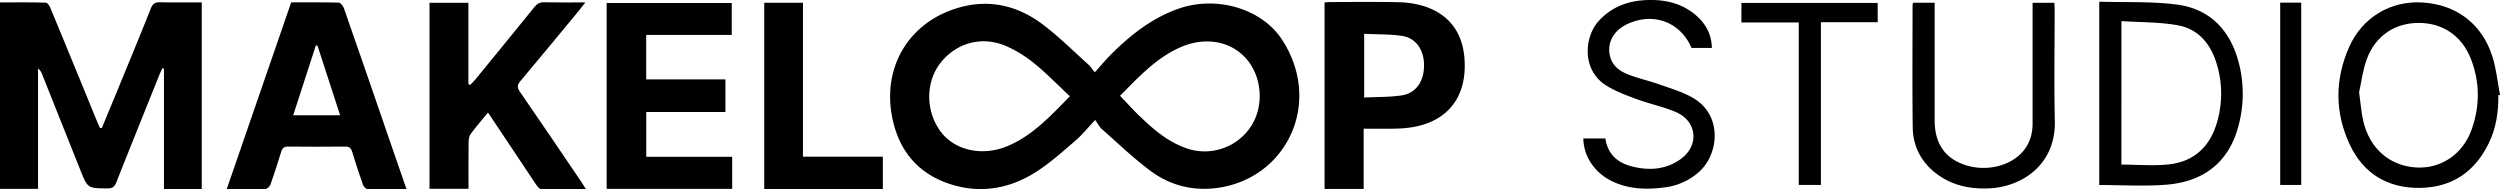 <svg id="livello" xmlns="http://www.w3.org/2000/svg" viewBox="0 0 1918.44 145.34"><title>MAKELOOP STUDIO - Extended</title><path d="M840.42,220.33c-6,6.31-10.22,11.68-15.33,16-9.79,8.37-19.45,17.14-30.28,24-20.13,12.73-42.23,16.69-65.37,9.29-24.71-7.9-39.37-25.36-44.61-50.41-8.39-40.12,13.43-75.41,53.13-85.69,22.47-5.82,43.44-.51,61.69,13.1,12.62,9.4,23.83,20.68,35.6,31.2,1.49,1.33,2.59,3.11,4.87,5.92,4.63-5.13,8.28-9.56,12.34-13.59,15-15,31.41-28,51.82-35.2,29-10.2,63.88-.36,79.64,23.92,30.6,47.14,4.72,103.69-46.1,113-19.77,3.64-38.6-.43-54.7-12.31-13.2-9.74-25.1-21.27-37.45-32.15C843.82,225.86,842.65,223.44,840.42,220.33ZM821,202.13c-9.4-8.78-17.81-17.51-27.15-25.08a94,94,0,0,0-22-13.55c-18.57-7.9-38.27-2.29-50.28,13.21-11.26,14.53-11.33,36.33-.16,51.94,10.83,15.12,32.48,19.91,52.07,11.55C792.72,232,806.36,217.05,821,202.13Zm38.48-.41c5,5.21,9.39,10.12,14.11,14.72C884.5,227,895.78,237,910.54,242.06a42.39,42.39,0,0,0,49.84-17.49c10.16-16.2,7.77-39.34-5.45-52.82-12.19-12.43-31.13-15.14-49.13-7.22C887.06,172.76,873.68,187.54,859.52,201.72Z" transform="translate(0 -128.25)"/><path d="M78.16,226.46q5.49-13.28,11-26.55c8.93-21.76,17.95-43.48,26.66-65.32,1.46-3.66,3.33-4.69,7-4.6,10.52.23,21,.08,32,.08V273.28h-29V181l-1.27-.37c-.74,1.64-1.54,3.25-2.2,4.92-11,27.44-22.1,54.87-33,82.38-1.36,3.45-2.89,4.94-6.84,4.9-15.22-.14-15.23,0-20.88-14.14q-14.57-36.48-29.12-73a10.24,10.24,0,0,0-3.32-4.89v92.39H0V130.09c11.8,0,23.52-.14,35.23.21,1.27,0,2.89,2.7,3.61,4.45q17.79,43,35.36,86c.79,1.92,1.66,3.8,2.49,5.7Z" transform="translate(0 -128.25)"/><path d="M374.48,214.61c-4.77,5.82-9.24,10.92-13.24,16.36-1.23,1.67-1.62,4.27-1.65,6.45-.15,11.77-.07,23.54-.07,35.72H329.6V130.41h29.83v62.38l1.29.65c1.23-1.25,2.57-2.4,3.67-3.74,15.26-18.64,30.55-37.27,45.67-56,2.1-2.61,4.17-3.78,7.59-3.7,10.13.24,20.27.09,31.54.09-1.94,2.48-3.26,4.26-4.67,6-15,18.14-30,36.34-45.17,54.35-2.5,3-2.67,4.9-.44,8.14,15.9,23,31.58,46.26,47.32,69.43,1.07,1.57,2,3.2,3.56,5.58-12,0-23.12.13-34.27-.16-1.42,0-3.12-2-4.12-3.51C399.16,251.67,387,233.4,374.48,214.61Z" transform="translate(0 -128.25)"/><path d="M173.92,273.55l49.53-143.48c12.25,0,24.37-.14,36.48.2,1.41,0,3.39,2.58,4,4.35q18.31,52.47,36.33,105L312,273.54c-10.35,0-20.11.13-29.86-.15-1.28,0-3.13-2-3.64-3.41q-4.44-12.59-8.31-25.39c-.87-2.86-2.24-3.9-5.29-3.86q-21.95.22-43.9,0c-3.15,0-4.38,1.22-5.23,4-2.63,8.51-5.31,17-8.33,25.38-.53,1.48-2.73,3.28-4.21,3.32C193.76,273.7,184.31,273.55,173.92,273.55Zm69.67-110.42-1.24.07L225,216.68H261C255.09,198.46,249.34,180.8,243.59,163.13Z" transform="translate(0 -128.25)"/><path d="M495.92,214.2v34.36h65.93v24.6H465.53V130.54h96v24.53H495.88v34.12h60.81v25Z" transform="translate(0 -128.25)"/><path d="M1046.43,227v46.22h-30V130.13c1.45-.11,3-.31,4.5-.31,17.34,0,34.69-.3,52,.14a70.45,70.45,0,0,1,20.5,3.24c18.2,6.13,28.41,19.44,30.23,38.44,3.07,32.12-14.21,52.47-46.35,55-8.18.64-16.43.3-24.65.4C1050.74,227.05,1048.83,227,1046.43,227Zm.4-72.84v48.93c9.89-.49,19.42-.25,28.71-1.62,11-1.62,17.27-10.81,17.23-23.09,0-12-6.27-21.08-17.09-22.62C1066.24,154.44,1056.58,154.67,1046.83,154.19Z" transform="translate(0 -128.25)"/><path d="M1610.91,270.22V129.55c20.06.6,39.92-.29,59.36,2.17,24.44,3.1,40.09,18.4,47,42.11a94.34,94.34,0,0,1,.28,51.73c-7.19,26.51-25.75,42.05-55,44.41C1645.53,271.34,1628.34,270.22,1610.91,270.22Zm17-15.66c12.75,0,25.06,1.17,37.07-.26,19.29-2.3,31.31-14.18,36.49-32.82a78.12,78.12,0,0,0-.18-43.43c-4.49-15.46-13.8-27.41-30-30.37-14.06-2.56-28.64-2.25-43.35-3.24Z" transform="translate(0 -128.25)"/><path d="M1917.18,201.27c.16,12.92-1.75,25.47-7.49,37.16-10.8,22-28.5,33.79-53,34s-43-10.93-53.48-33.12c-11.62-24.67-11.57-50.21-.48-75.1,10.16-22.8,31.93-35.49,56-34.07,26,1.52,45.73,16.18,53.79,41.21,3.08,9.55,4,19.79,5.94,29.72Zm-106.85-2.22c1.24,8.85,1.67,15.6,3.18,22.1,4.94,21.22,20.39,34.5,40.84,35.63,18.86,1,35.59-10.12,42.39-29.3,6.36-18,6.35-36.32-.68-54.15s-21.8-27.5-40-27.49-33.09,9.74-39.77,27.61C1813.06,182.17,1812,191.71,1810.33,199.05Z" transform="translate(0 -128.25)"/><path d="M677.46,273.36h-91v-143h29.71V248.48h61.29Z" transform="translate(0 -128.25)"/><path d="M1215,234.52h16.93c1.69,11.52,8.79,18.31,19.59,21.22,13.18,3.55,26.13,2.94,37.69-5.05,15-10.4,13.37-29.46-3.4-36.54-9.6-4.06-20-6.21-29.79-9.8-7.81-2.86-15.77-5.84-22.85-10.11-20-12.05-17.24-38-6.41-49.84,11.37-12.48,25.94-16.52,42.11-16.13,11.8.29,22.79,3.51,32,11.24,7.8,6.54,12.55,14.69,12.77,25.52h-15.59c-8.57-19.9-29.23-27.61-49.18-18.37-10.75,5-16,14.73-13.31,25,1.92,7.35,7.6,11.3,14,13.78,7.78,3,16,4.84,23.89,7.62,8.52,3,17.37,5.61,25.18,10,23.68,13.27,20.46,43.68,5,57.25a48.26,48.26,0,0,1-25.86,11.7c-13.87,1.88-27.56,1.58-40.52-4.59C1223.82,261,1215.32,248.54,1215,234.52Z" transform="translate(0 -128.25)"/><path d="M1468.12,130.36h16.49v6.29q0,42,0,83.91,0,26.08,22.54,34c16.28,5.79,35.53,1.38,45.34-10.29,5.22-6.19,7.28-13.38,7.27-21.33q0-43.26,0-86.53v-6h16.69c.09,1.93.24,3.63.24,5.33,0,28.49-.5,57,.14,85.48.75,33.45-25.21,50.11-49.45,51.52-14.75.86-28.55-1.82-40.69-10.68s-18.74-21.28-18.92-36.28c-.37-31.28-.12-62.58-.11-93.87A8.41,8.41,0,0,1,1468.12,130.36Z" transform="translate(0 -128.25)"/><path d="M1440.91,145.3h-43.59V270.17h-17V145.48h-44v-15h104.55Z" transform="translate(0 -128.25)"/><path d="M1749.77,130.27h16.12v139.9h-16.12Z" transform="translate(0 -128.25)"/></svg>